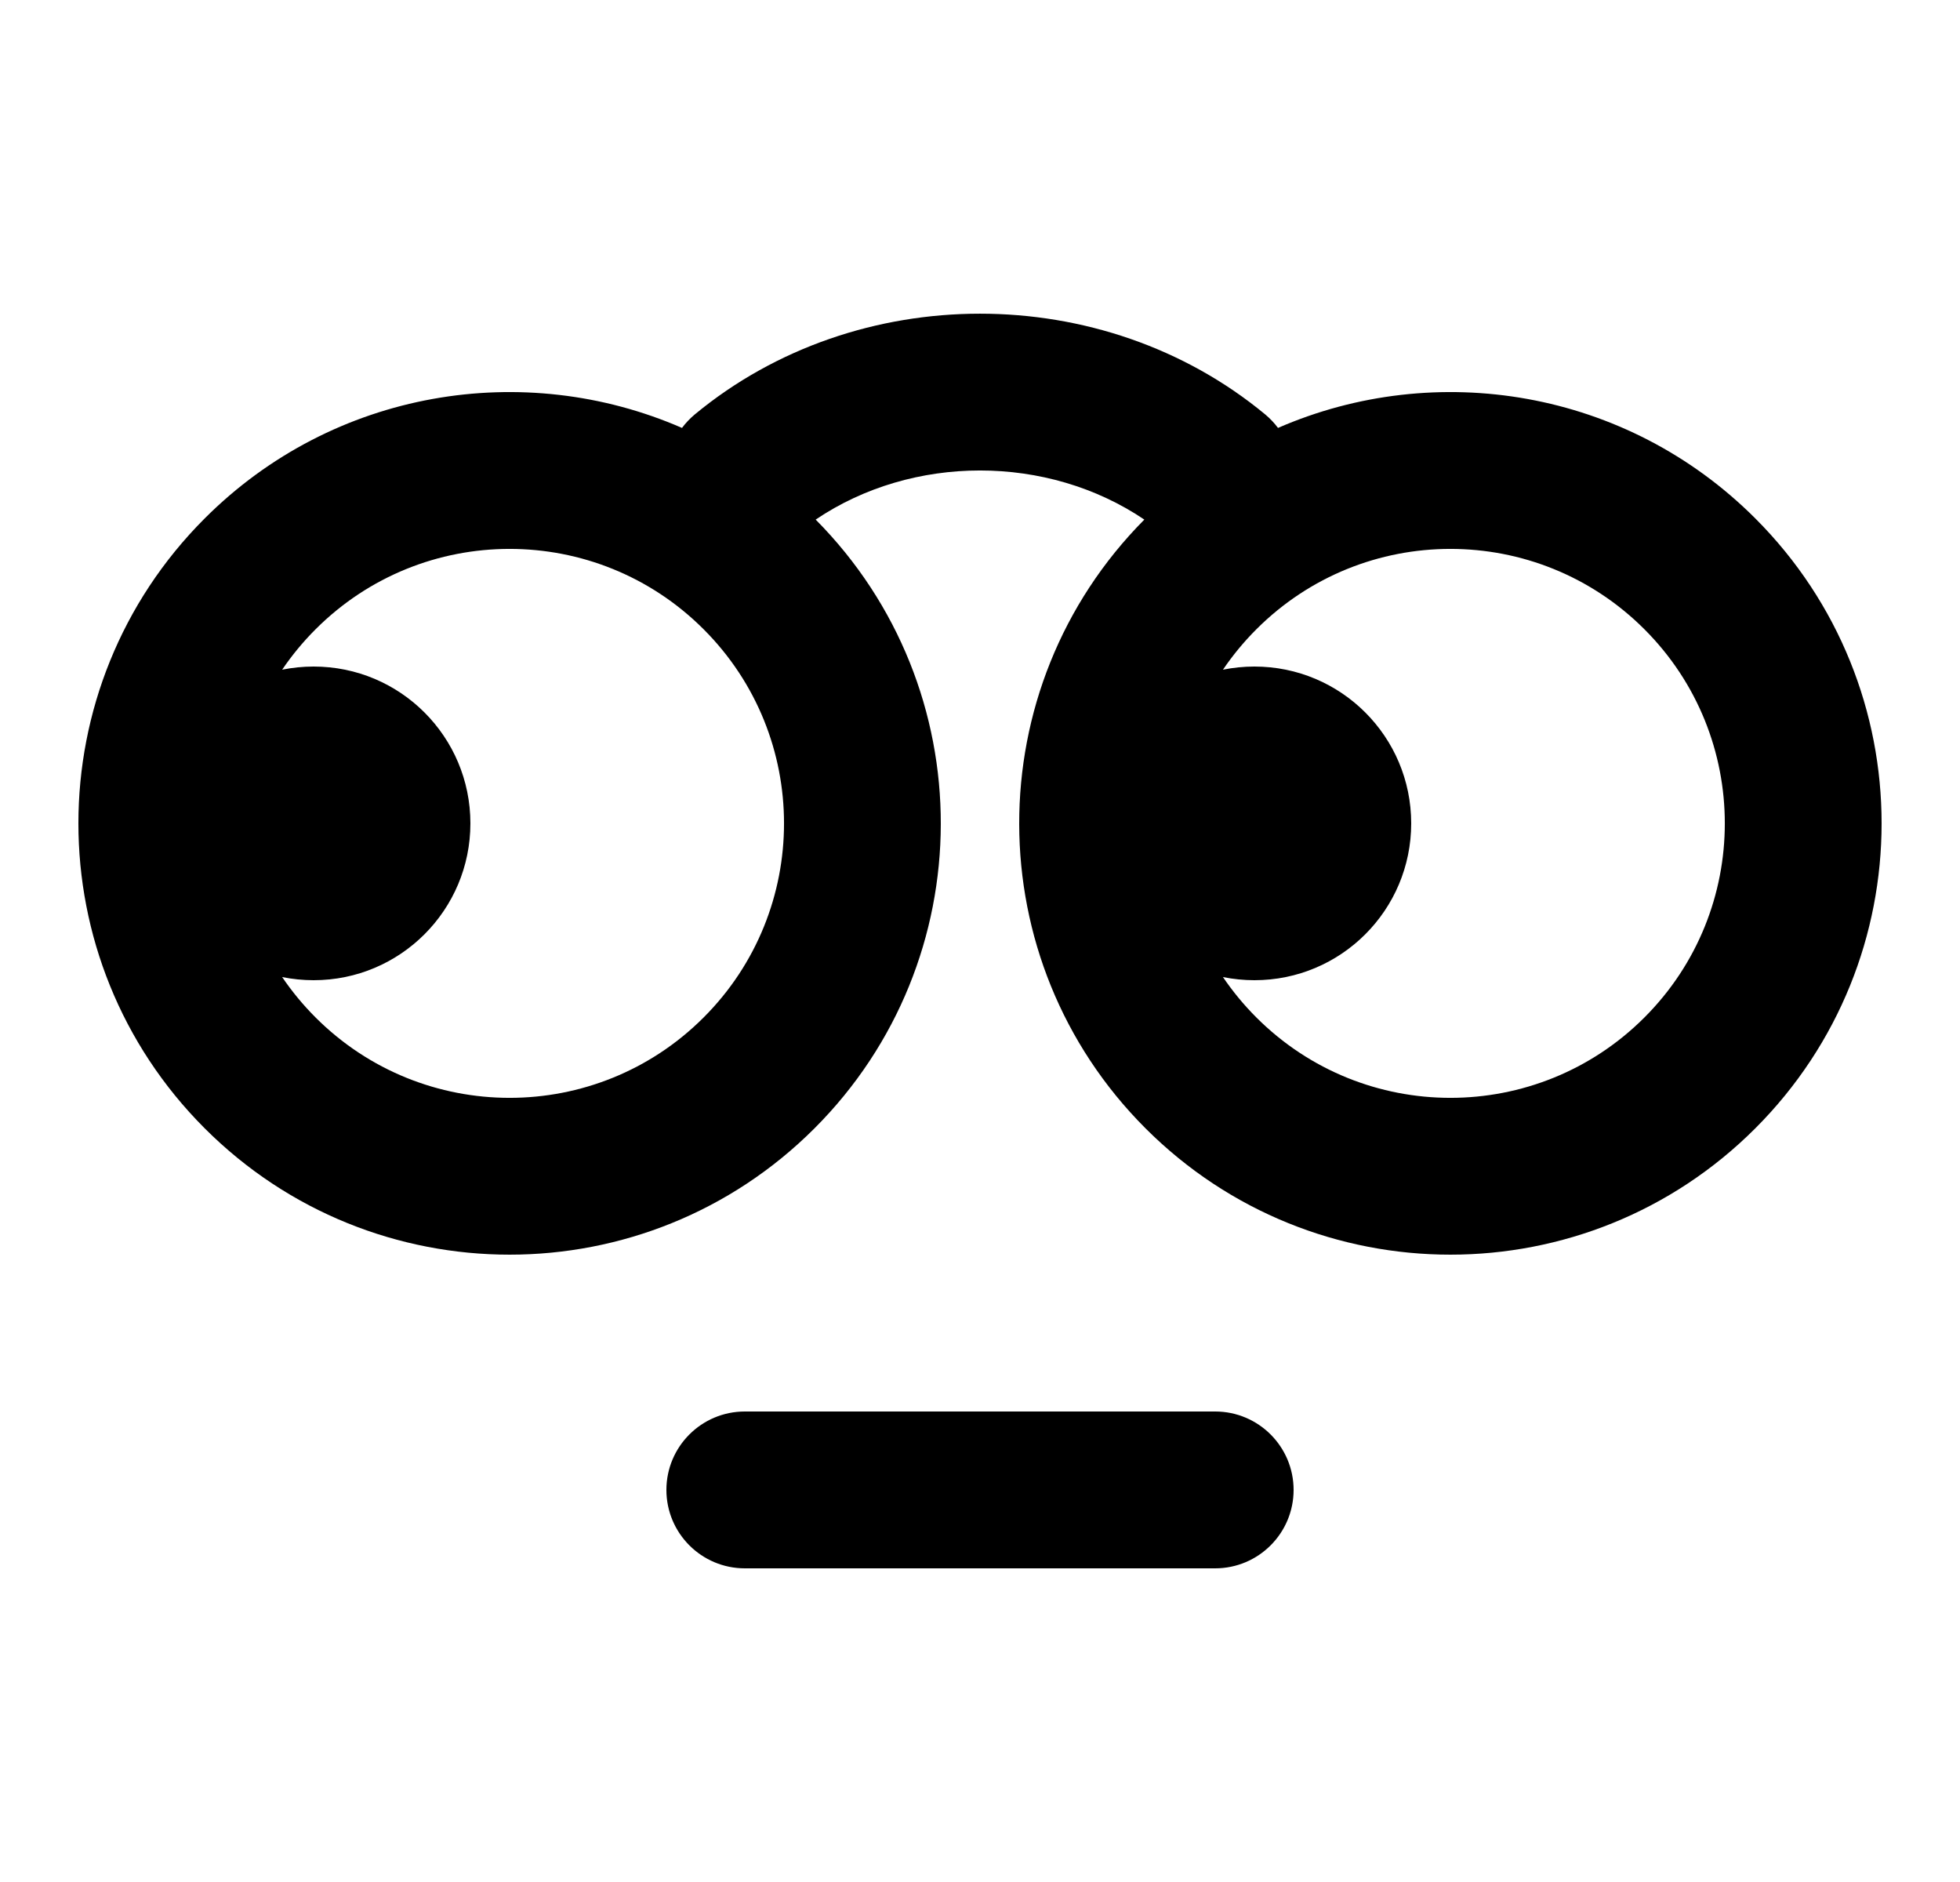 <svg xmlns="http://www.w3.org/2000/svg" width="25" height="24" viewBox="0 0 25 24">
  <path d="M3.599,12.46 C3.722,12.641 3.864,12.814 4.025,12.975 C5.392,14.342 7.608,14.342 8.975,12.975 C10.342,11.608 10.342,9.392 8.975,8.025 C7.608,6.658 5.392,6.658 4.025,8.025 C3.864,8.186 3.722,8.359 3.599,8.54 C3.729,8.514 3.863,8.5 4,8.5 C5.105,8.5 6,9.395 6,10.5 C6,11.605 5.105,12.5 4,12.5 C3.863,12.5 3.729,12.486 3.599,12.46 Z M16,8.5 C17.105,8.5 18,9.395 18,10.5 C18,11.605 17.105,12.5 16,12.5 C15.863,12.5 15.729,12.486 15.599,12.46 C15.722,12.641 15.864,12.814 16.025,12.975 C17.392,14.342 19.608,14.342 20.975,12.975 C22.342,11.608 22.342,9.392 20.975,8.025 C19.608,6.658 17.392,6.658 16.025,8.025 C15.864,8.186 15.722,8.359 15.599,8.54 C15.729,8.514 15.863,8.5 16,8.5 Z M8.862,5.285 C10.932,3.572 14.068,3.572 16.138,5.285 C16.2,5.337 16.255,5.395 16.301,5.457 C18.314,4.58 20.743,4.965 22.389,6.611 C24.537,8.759 24.537,12.241 22.389,14.389 C20.241,16.537 16.759,16.537 14.611,14.389 C12.468,12.246 12.463,8.775 14.596,6.626 C13.36,5.791 11.64,5.791 10.404,6.626 C12.537,8.775 12.532,12.246 10.389,14.389 C8.241,16.537 4.759,16.537 2.611,14.389 C0.463,12.241 0.463,8.759 2.611,6.611 C4.257,4.965 6.686,4.58 8.699,5.457 C8.745,5.395 8.8,5.337 8.862,5.285 Z M9.5,20 C8.948,20 8.5,19.552 8.5,19 C8.5,18.448 8.948,18 9.5,18 L15.5,18 C16.052,18 16.5,18.448 16.5,19 C16.5,19.552 16.052,20 15.5,20 L9.5,20 Z"/>
</svg>
